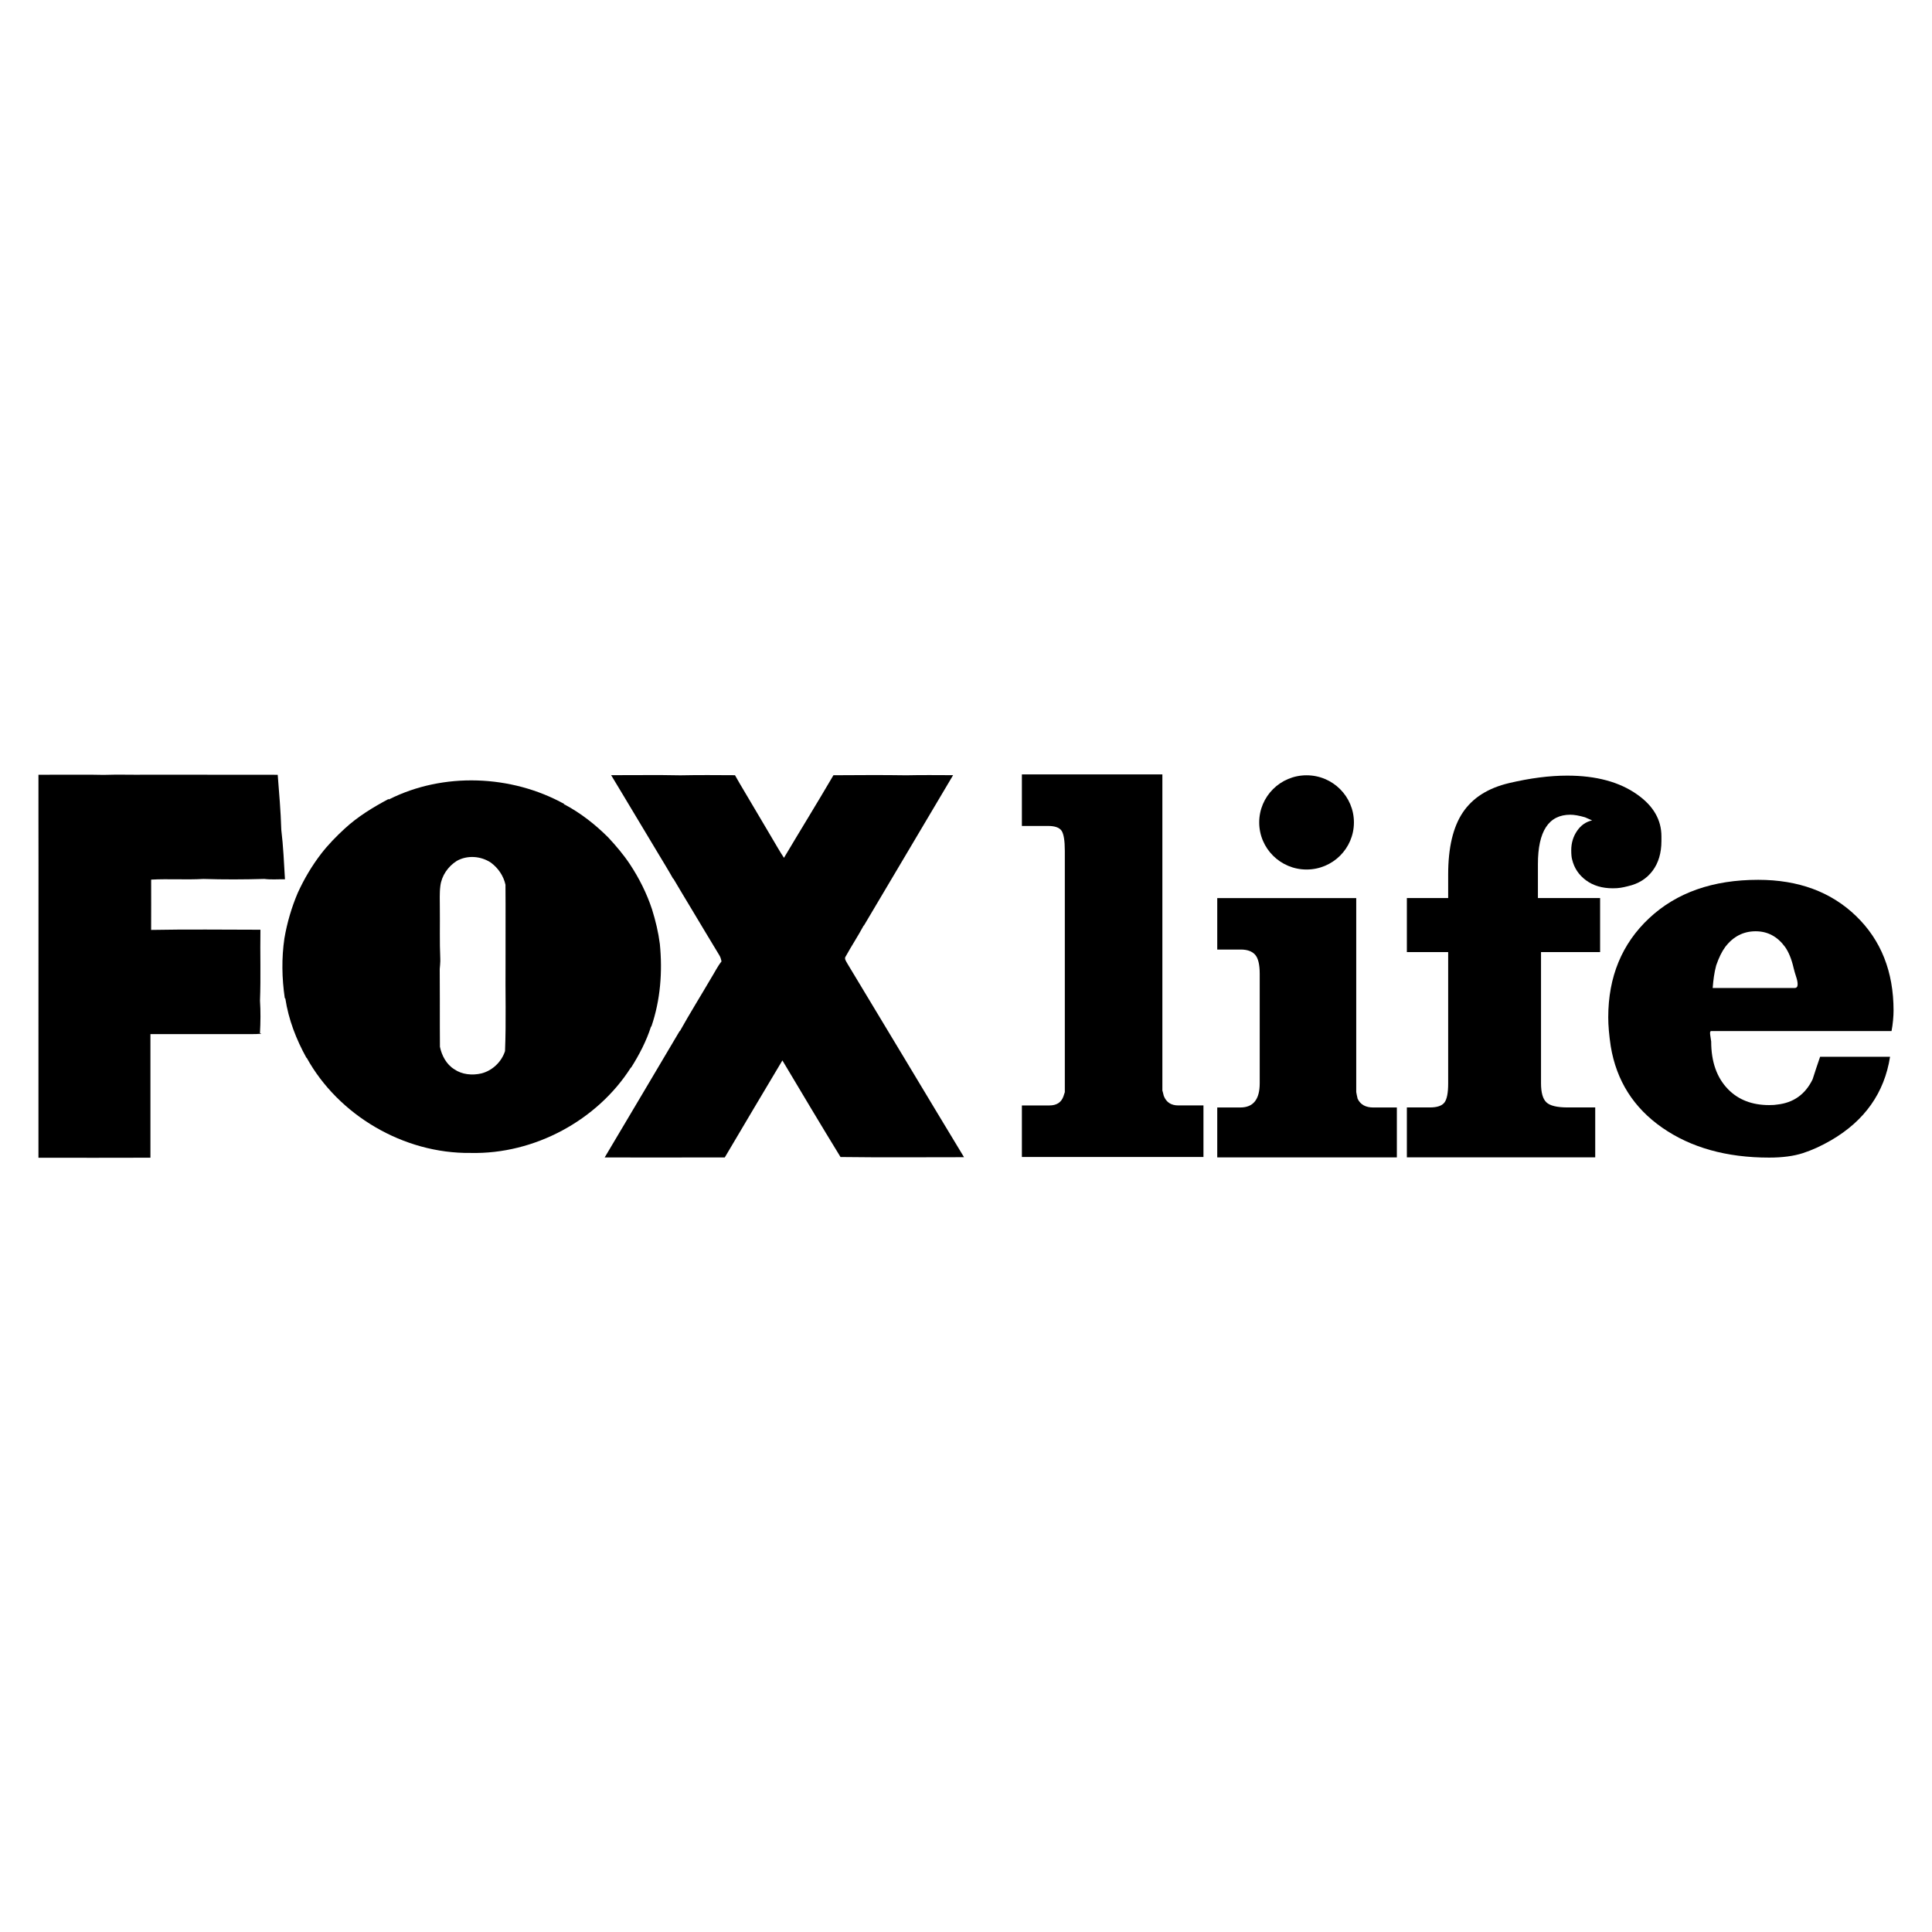 <?xml version="1.0" encoding="UTF-8" standalone="no"?>
<svg
   xmlns:dc="http://purl.org/dc/elements/1.1/"
   xmlns:cc="http://creativecommons.org/ns#"
   xmlns:rdf="http://www.w3.org/1999/02/22-rdf-syntax-ns#"
   xmlns:svg="http://www.w3.org/2000/svg"
   xmlns="http://www.w3.org/2000/svg"
   xmlns:sodipodi="http://sodipodi.sourceforge.net/DTD/sodipodi-0.dtd"
   xmlns:inkscape="http://www.inkscape.org/namespaces/inkscape"
   viewBox="0 0 1889.764 1889.764"
   height="500mm"
   width="500mm"
   xml:space="preserve"
   id="svg2"
   version="1.1"
   inkscape:version="0.92.4 (5da689c313, 2019-01-14)"
   sodipodi:docname="fox_life.svg"><title
     id="title3673">2017 Fox life logo</title><sodipodi:namedview
     pagecolor="#ffffff"
     bordercolor="#666666"
     borderopacity="1"
     objecttolerance="10"
     gridtolerance="10"
     guidetolerance="10"
     inkscape:pageopacity="0"
     inkscape:pageshadow="2"
     inkscape:window-width="1920"
     inkscape:window-height="1017"
     id="namedview18"
     showgrid="false"
     inkscape:showpageshadow="false"
     inkscape:zoom="0.26641427"
     inkscape:cx="1384.8002"
     inkscape:cy="396.86724"
     inkscape:window-x="-8"
     inkscape:window-y="-8"
     inkscape:window-maximized="1"
     inkscape:current-layer="svg2"
     inkscape:pagecheckerboard="false"
     units="mm"><inkscape:grid
       type="xygrid"
       id="grid3671" /></sodipodi:namedview><defs
     id="defs6" /><g
     id="g3736"
     transform="matrix(18.251,0,0,18.251,31.261,-33352.483)"><g
       style="fill:#000000"
       id="g10-3"
       transform="matrix(0.128,0,0,-0.124,0.348,1903.255)"><g
         style="fill:#000000"
         id="g12-6"
         transform="scale(0.1)"><path
           inkscape:connector-curvature="0"
           d="m 3386.3,1951.2 c -4.87,9.6 -13.91,20.26 -5.78,30.79 23.87,44.63 51.33,87.36 74.63,132.26 l 1.13,0.15 c 124.58,216.58 249.08,433.17 373.37,649.9 -65.18,0.13 -130.43,1.06 -195.55,-0.5 -101.75,1.63 -203.74,0.78 -305.49,0.22 -67.79,-119.7 -138.48,-237.71 -207.13,-356.91 -8.46,13.21 -16.52,26.55 -24.29,40.18 -23.51,41.87 -47.95,83.26 -71.61,125.13 -23.09,40.61 -46.67,80.87 -69.69,121.54 -13.35,23.31 -26.91,46.54 -39.55,70.2 -76.2,0.42 -152.4,1.13 -228.52,-0.5 -96.61,2.19 -193.36,0.28 -289.97,0.64 32.56,-54.59 63.71,-110.1 96.05,-164.9 33.75,-57.69 66.94,-115.74 100.84,-173.44 20.9,-36.29 42.65,-72.17 62.57,-109.03 l 1.05,0.28 c 25.44,-44.77 51.49,-89.19 77.48,-133.75 38.06,-65.18 75.56,-130.65 113.98,-195.69 5.51,-8.61 8.4,-18.49 10.09,-28.59 -16.94,-21.82 -28.38,-47.18 -42.72,-70.62 -43.5,-76.9 -89.26,-152.54 -131.28,-230.22 l -1.48,-0.42 c -104.1,-182.21 -209.18,-363.9 -313.69,-545.88 167.65,-0.15 335.29,-0.28 502.94,0.13 80.44,139.77 160.1,279.93 241.24,419.27 80.64,-139.4 161.01,-279.15 243.35,-417.49 172.23,-2.33 344.76,-0.79 517.14,-0.79 -163.7,278.94 -325.55,558.95 -489.11,838.04"
           style="fill:#000000;fill-opacity:1;fill-rule:nonzero;stroke:none"
           id="path14-3" /><path
           inkscape:connector-curvature="0"
           d="m 1016.77,2528.29 c -2.19,79.38 -9.04,158.54 -14.97,237.7 -79.374,0.35 -158.82,0.35 -238.195,0.21 -103.105,-0.14 -206.21,0.28 -309.308,0.14 -60.594,-0.91 -121.324,1.42 -181.844,-0.77 -64.687,1.62 -129.379,0.42 -194.059,0.7 -26.137,-0.07 -52.258,0.07 -78.391,-0.13 C 0.148,2636.27 -0.207,2506.47 0.215,2376.68 c -0.422,-421.95 0,-843.9 -0.211,-1265.85 C 156.285,1110.63 312.563,1110.35 468.84,1110.98 c -0.07,178.03 0.07,356.12 0,534.16 140.676,0 281.418,0.07 422.09,0 14.261,0 28.383,0.35 42.652,1.62 l -6.074,2.68 c 2.476,46.68 3.039,93.79 0.14,140.32 3.747,102.12 0.145,204.37 1.77,306.55 -152.539,0.15 -305.145,2.26 -457.609,-0.84 0.425,72.52 0.07,144.98 0.07,217.43 72.879,4.1 146.105,-1.48 218.988,2.9 84.742,-2.82 170.055,-2.48 254.86,0.07 28.601,-3.88 57.623,-0.92 86.443,-1.55 -4.17,71.39 -6.99,143.07 -15.4,213.97"
           style="fill:#000000;fill-opacity:1;fill-rule:nonzero;stroke:none"
           id="path16-0" /><path
           inkscape:connector-curvature="0"
           d="m 1680.16,1926.69 v 0 c 0.9,11.02 2.08,22.04 2.35,33.08 -0.27,-11.04 -1.45,-22.06 -2.35,-33.08"
           style="fill:#000000;fill-opacity:1;fill-rule:nonzero;stroke:none"
           id="path18-9" /><path
           inkscape:connector-curvature="0"
           d="m 1953.53,1571.83 c -14.2,-45.97 -52.12,-84.24 -98.94,-96.6 -38.2,-9.11 -81,-5.3 -113.55,18.07 -33.4,21.4 -52.26,59.12 -60.03,96.96 -0.23,28.04 -0.34,56.07 -0.39,84.11 -0.16,84.11 0.23,168.21 -0.46,252.32 v 0 c 0.9,11.02 2.08,22.04 2.35,33.08 0.09,3.68 0.07,7.37 -0.09,11.06 -3.18,73.02 -0.92,146.18 -1.83,219.34 0.2,31.64 -1.77,63.48 2.11,94.98 5.3,44.42 31.71,84.39 68.99,108.68 44.29,25.64 100.07,21.19 142.02,-7.06 31.22,-23.59 53.53,-57.63 61.72,-95.97 0.93,-111.72 -0.07,-223.44 0.29,-335.23 -1.28,-127.88 2.89,-255.99 -2.19,-383.74 z m 648.28,462.69 c -6.29,50.92 -17.94,101.06 -32.84,150.14 -22.1,69.06 -54.03,134.67 -93.08,195.61 -26.56,41.03 -57.62,78.81 -90.32,115.04 -53.74,55.44 -114.61,104.87 -182.33,142.15 l -4.67,-1.33 3.95,3.17 c -221.59,126.84 -507.18,138.7 -734.7,20.41 l -2.76,1.13 c -65.33,-35.88 -128.95,-76.13 -183.12,-127.82 -35.24,-33.55 -68.85,-68.92 -98.02,-107.9 -39.26,-52.62 -71.89,-109.81 -98.37,-169.77 -25.98,-63.21 -44.63,-129.16 -55.79,-196.6 -12.07,-85.45 -10.66,-172.24 1.56,-257.69 0.63,-0.49 1.76,-1.62 2.39,-2.19 13.14,-89.89 45.35,-176.34 88.29,-256.14 l 1.27,-0.2 c 132.19,-246.97 404.78,-414.54 686.2,-410.94 267.78,-6.41 530.62,141.59 670.73,368.64 l 1.41,0.35 c 34.03,55.72 63.77,114.54 83.11,177.04 l 1.57,0.35 c 38.05,114.62 46.95,236.79 35.52,356.55"
           style="fill:#000000;fill-opacity:1;fill-rule:nonzero;stroke:none"
           id="path20-9" /><path
           inkscape:connector-curvature="0"
           d="m 1680.16,1926.69 c 0.69,-84.11 0.3,-168.21 0.46,-252.32 -0.16,84.11 0.23,168.21 -0.46,252.32 v 0"
           style="fill:#000000;fill-opacity:1;fill-rule:nonzero;stroke:none"
           id="path22-3" /></g></g><path
       inkscape:connector-curvature="0"
       d="m 53.054,1889.441 v -2.763 h 1.476 c 0.383,0 0.634,-0.161 0.75,-0.484 l 0.075,-0.228 v -12.929 c 0,-0.55 -0.059,-0.911 -0.175,-1.082 -0.117,-0.171 -0.359,-0.256 -0.725,-0.256 h -1.401 v -2.762 h 7.529 v 16.944 l 0.025,0.085 0.05,0.199 c 0.133,0.342 0.392,0.512 0.776,0.512 h 1.351 v 2.763 H 53.054"
       style="fill:#000000;fill-opacity:1;fill-rule:nonzero;stroke:none"
       id="path26-9-4-8-4" /><path
       inkscape:connector-curvature="0"
       d="m 63.524,1886.787 h 1.237 c 0.693,0 1.039,-0.432 1.039,-1.296 v -5.872 c 0,-0.496 -0.083,-0.836 -0.247,-1.02 -0.165,-0.184 -0.421,-0.276 -0.767,-0.276 h -1.262 v -2.757 h 7.449 v 10.394 l 0.025,0.138 0.049,0.221 c 0.149,0.313 0.429,0.469 0.841,0.469 h 1.262 v 2.674 h -9.626 v -2.674"
       style="fill:#000000;fill-opacity:1;fill-rule:nonzero;stroke:none"
       id="path28-1-1-9-3" /><path
       inkscape:connector-curvature="0"
       d="m 73.686,1878.459 v -2.895 h 2.214 v -1.268 c 0,-1.434 0.262,-2.541 0.786,-3.322 0.524,-0.781 1.349,-1.305 2.476,-1.572 1.127,-0.266 2.166,-0.4 3.119,-0.4 1.555,0 2.809,0.34 3.762,1.02 0.857,0.606 1.286,1.351 1.286,2.233 0,0.129 0,0.212 0,0.248 0,0.644 -0.158,1.177 -0.474,1.599 -0.316,0.423 -0.758,0.699 -1.327,0.827 -0.142,0.037 -0.273,0.065 -0.391,0.083 -0.119,0.019 -0.257,0.028 -0.414,0.028 -0.569,0 -1.047,-0.142 -1.434,-0.427 -0.387,-0.285 -0.636,-0.657 -0.746,-1.117 -0.032,-0.11 -0.047,-0.276 -0.047,-0.496 0,-0.386 0.103,-0.731 0.31,-1.034 0.206,-0.303 0.476,-0.491 0.809,-0.565 l -0.381,-0.166 c -0.318,-0.092 -0.58,-0.138 -0.786,-0.138 -1.159,0 -1.738,0.882 -1.738,2.647 v 1.82 h 3.333 v 2.895 H 80.876 v 7.03 c 0,0.496 0.095,0.837 0.286,1.02 0.191,0.184 0.572,0.276 1.143,0.276 h 1.476 v 2.674 H 73.686 v -2.674 h 1.238 c 0.381,0 0.639,-0.087 0.774,-0.261 0.135,-0.174 0.202,-0.517 0.202,-1.03 v -7.035 h -2.214"
       style="fill:#000000;fill-opacity:1;fill-rule:nonzero;stroke:none"
       id="path30-4-0-5-8" /><path
       inkscape:connector-curvature="0"
       d="m 94.468,1880.383 c 0.107,0 0.161,-0.065 0.161,-0.197 0,-0.113 -0.027,-0.248 -0.081,-0.408 -0.053,-0.159 -0.098,-0.314 -0.134,-0.464 -0.107,-0.469 -0.259,-0.844 -0.455,-1.126 -0.411,-0.563 -0.937,-0.844 -1.58,-0.844 -0.661,0 -1.205,0.281 -1.633,0.844 -0.179,0.244 -0.339,0.572 -0.482,0.985 -0.054,0.206 -0.094,0.404 -0.121,0.591 -0.027,0.188 -0.049,0.394 -0.067,0.619 z m 5.195,2.308 h -9.667 c -0.054,0 -0.072,0.066 -0.054,0.197 0.017,0.132 0.036,0.253 0.054,0.366 0,1.088 0.303,1.942 0.91,2.561 0.553,0.563 1.285,0.844 2.196,0.844 0.196,0 0.339,-0.01 0.428,-0.028 0.874,-0.094 1.508,-0.544 1.901,-1.351 0.125,-0.394 0.259,-0.797 0.402,-1.21 h 3.749 c -0.304,1.933 -1.357,3.424 -3.16,4.475 -0.518,0.3 -1.022,0.53 -1.513,0.689 -0.491,0.159 -1.094,0.239 -1.807,0.239 -2.285,0 -4.195,-0.535 -5.731,-1.604 -1.536,-1.069 -2.455,-2.523 -2.758,-4.362 -0.09,-0.6 -0.134,-1.116 -0.134,-1.548 0,-2.176 0.732,-3.949 2.196,-5.319 1.464,-1.369 3.41,-2.054 5.838,-2.054 2.16,0 3.91,0.647 5.249,1.942 1.339,1.294 2.008,2.983 2.008,5.065 0,0.15 -0.009,0.324 -0.027,0.521 -0.018,0.197 -0.045,0.39 -0.081,0.577"
       style="fill:#000000;fill-opacity:1;fill-rule:nonzero;stroke:none"
       id="path32-7-0-4-3" /><path
       inkscape:connector-curvature="0"
       d="m 65.773,1871.509 c 0,1.394 1.137,2.525 2.538,2.525 1.402,0 2.538,-1.13 2.538,-2.525 0,-1.394 -1.136,-2.525 -2.538,-2.525 -1.402,0 -2.538,1.13 -2.538,2.525"
       style="fill:#000000;fill-opacity:1;fill-rule:nonzero;stroke:none"
       id="path34-9-7-9-9" /></g></svg>